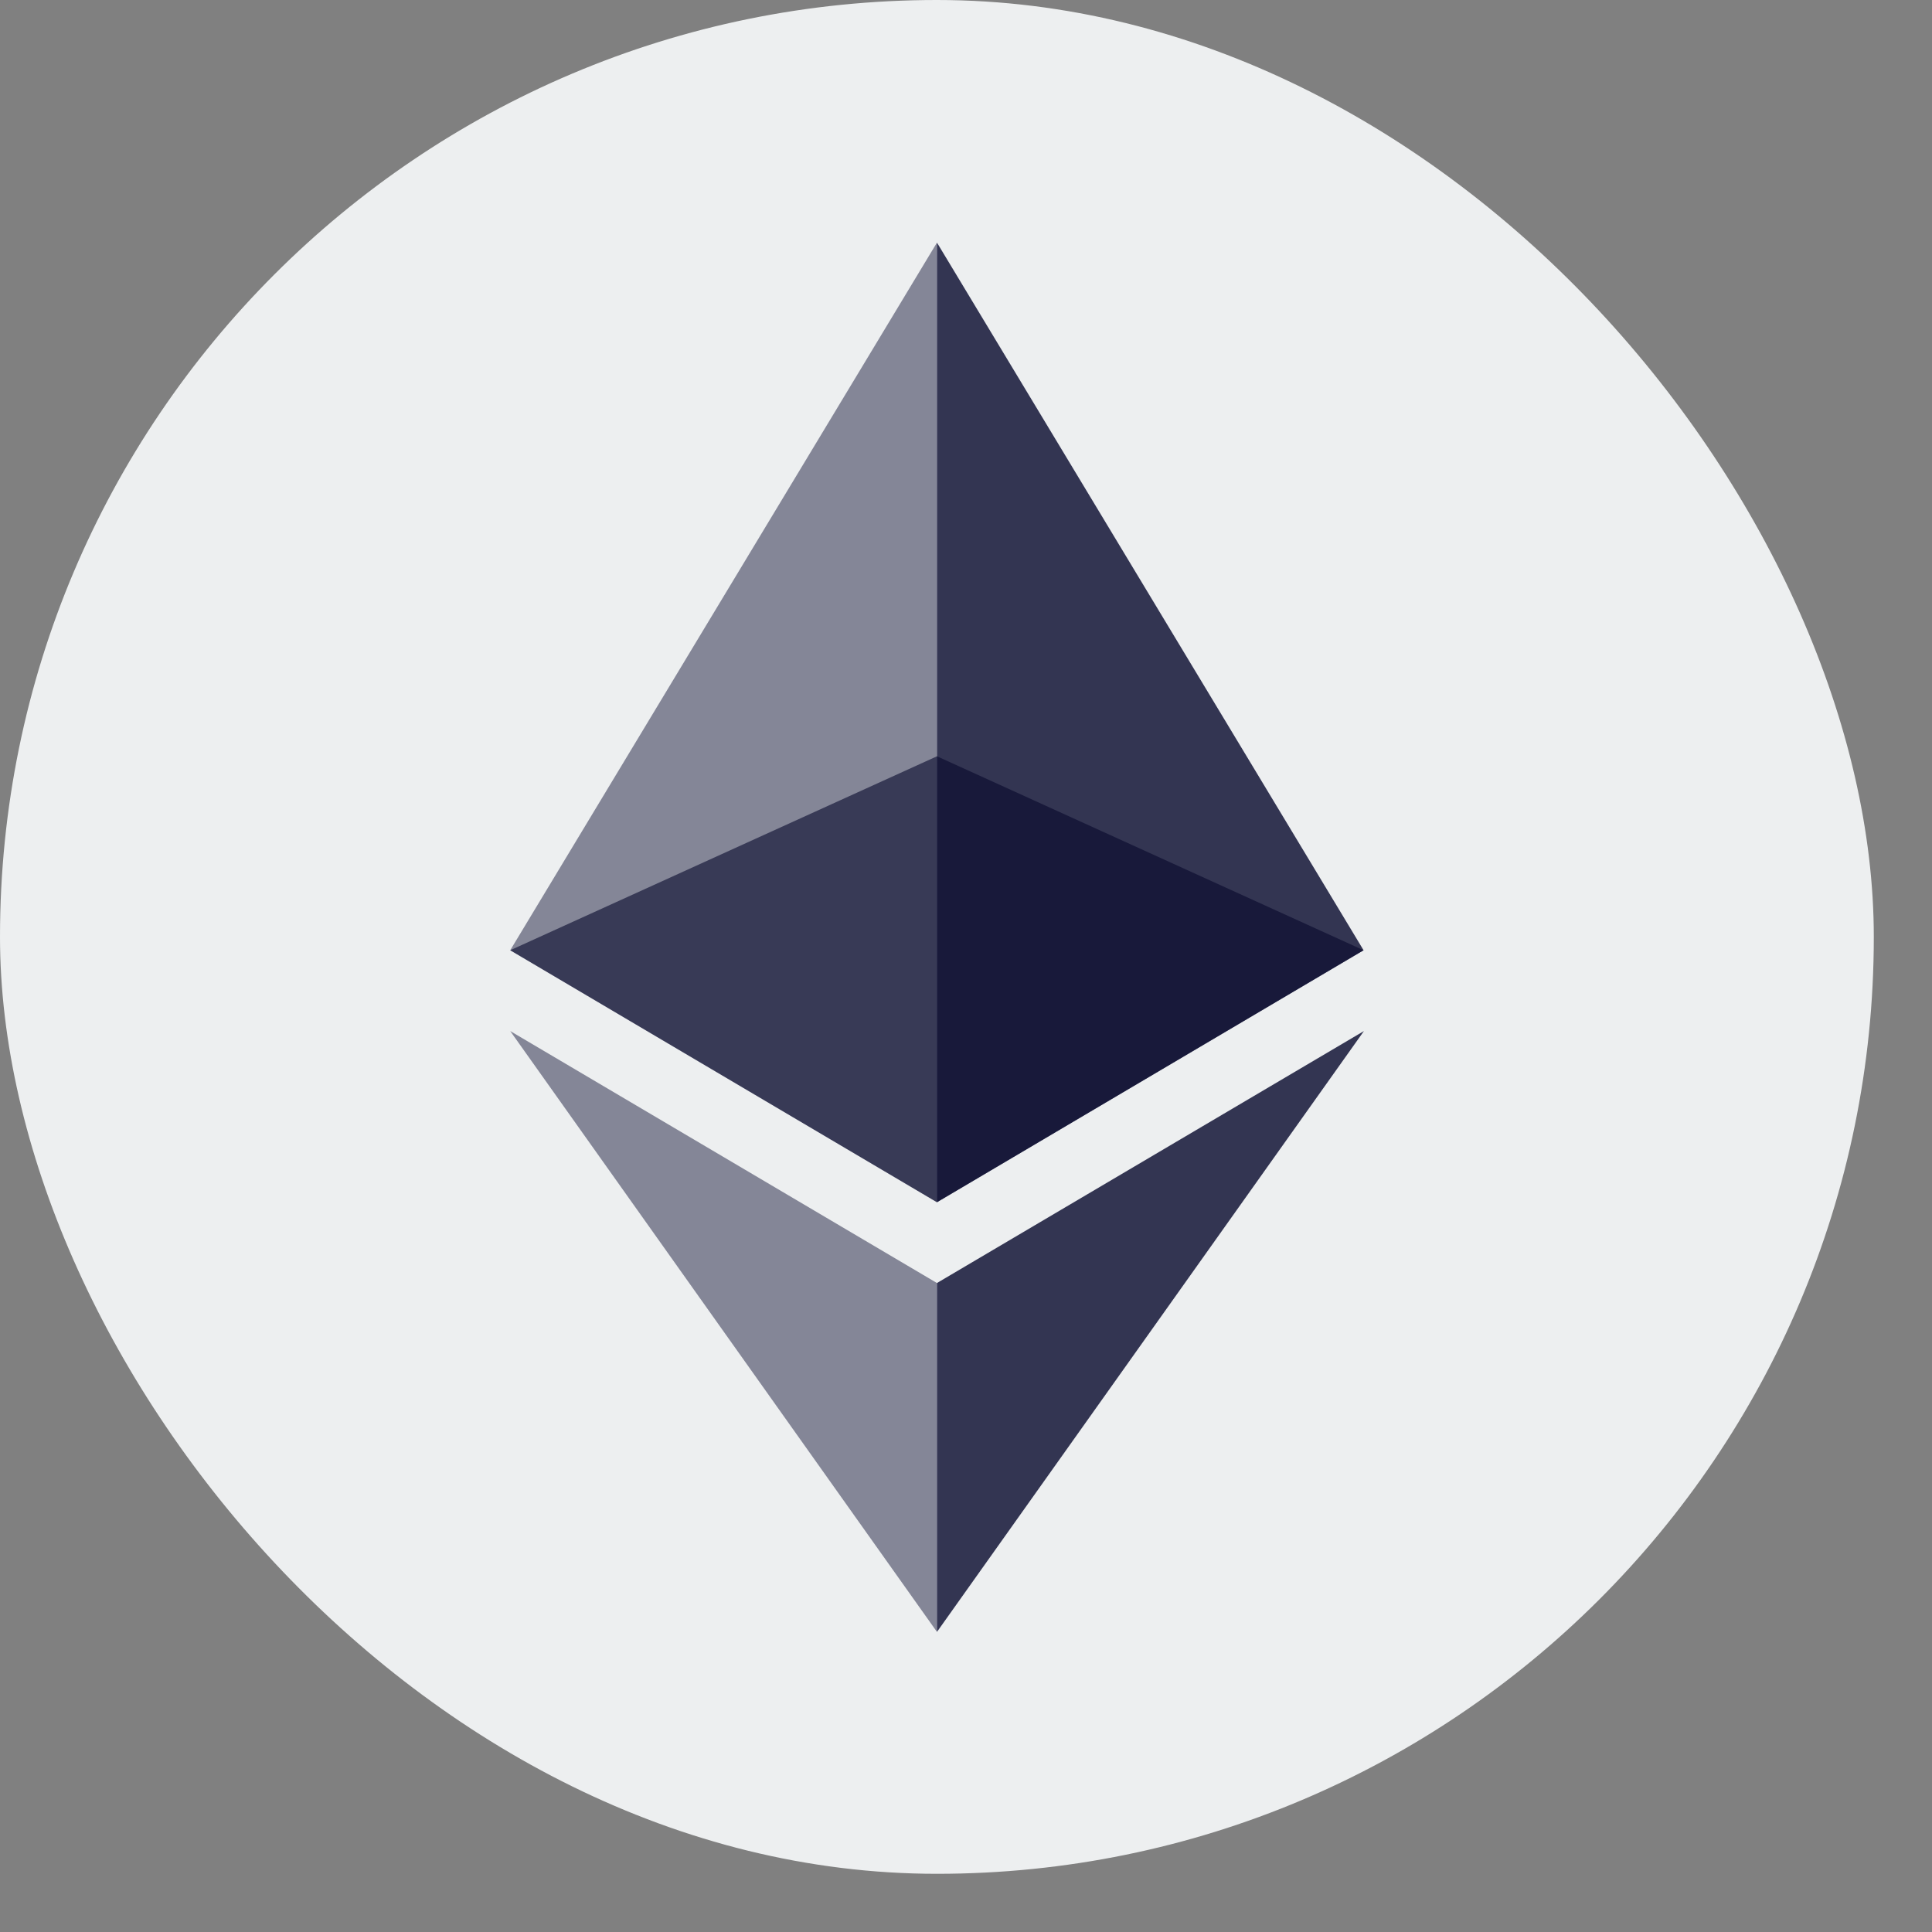 <svg width="33" height="33" viewBox="0 0 33 33" fill="none" xmlns="http://www.w3.org/2000/svg">
<rect x="0" y="0" width="33" height="33" fill="#808080" stroke="none"/>
<rect width="32.006" height="32.006" rx="16.003" fill="#EDEFF0"/>
<g clip-path="url(#clip0_130_1380)">
<g opacity="0.6">
<path d="M16.004 12.918L8.715 16.231L16.004 20.535L23.291 16.231L16.004 12.918Z" fill="#05062B"/>
</g>
<g opacity="0.45">
<path d="M8.715 16.231L16.004 20.535V4.144L8.715 16.231Z" fill="#05062B"/>
</g>
<g opacity="0.8">
<path d="M16.004 4.144V20.535L23.291 16.231L16.004 4.144Z" fill="#05062B"/>
</g>
<g opacity="0.45">
<path d="M8.715 17.611L16.004 27.874V21.915L8.715 17.611Z" fill="#05062B"/>
</g>
<g opacity="0.8">
<path d="M16.004 21.915V27.874L23.297 17.611L16.004 21.915Z" fill="#05062B"/>
</g>
</g>
<defs>
<clipPath id="clip0_130_1380">
<rect width="24.004" height="24.004" fill="white" transform="translate(4 4.001)"/>
</clipPath>
</defs>
</svg>
